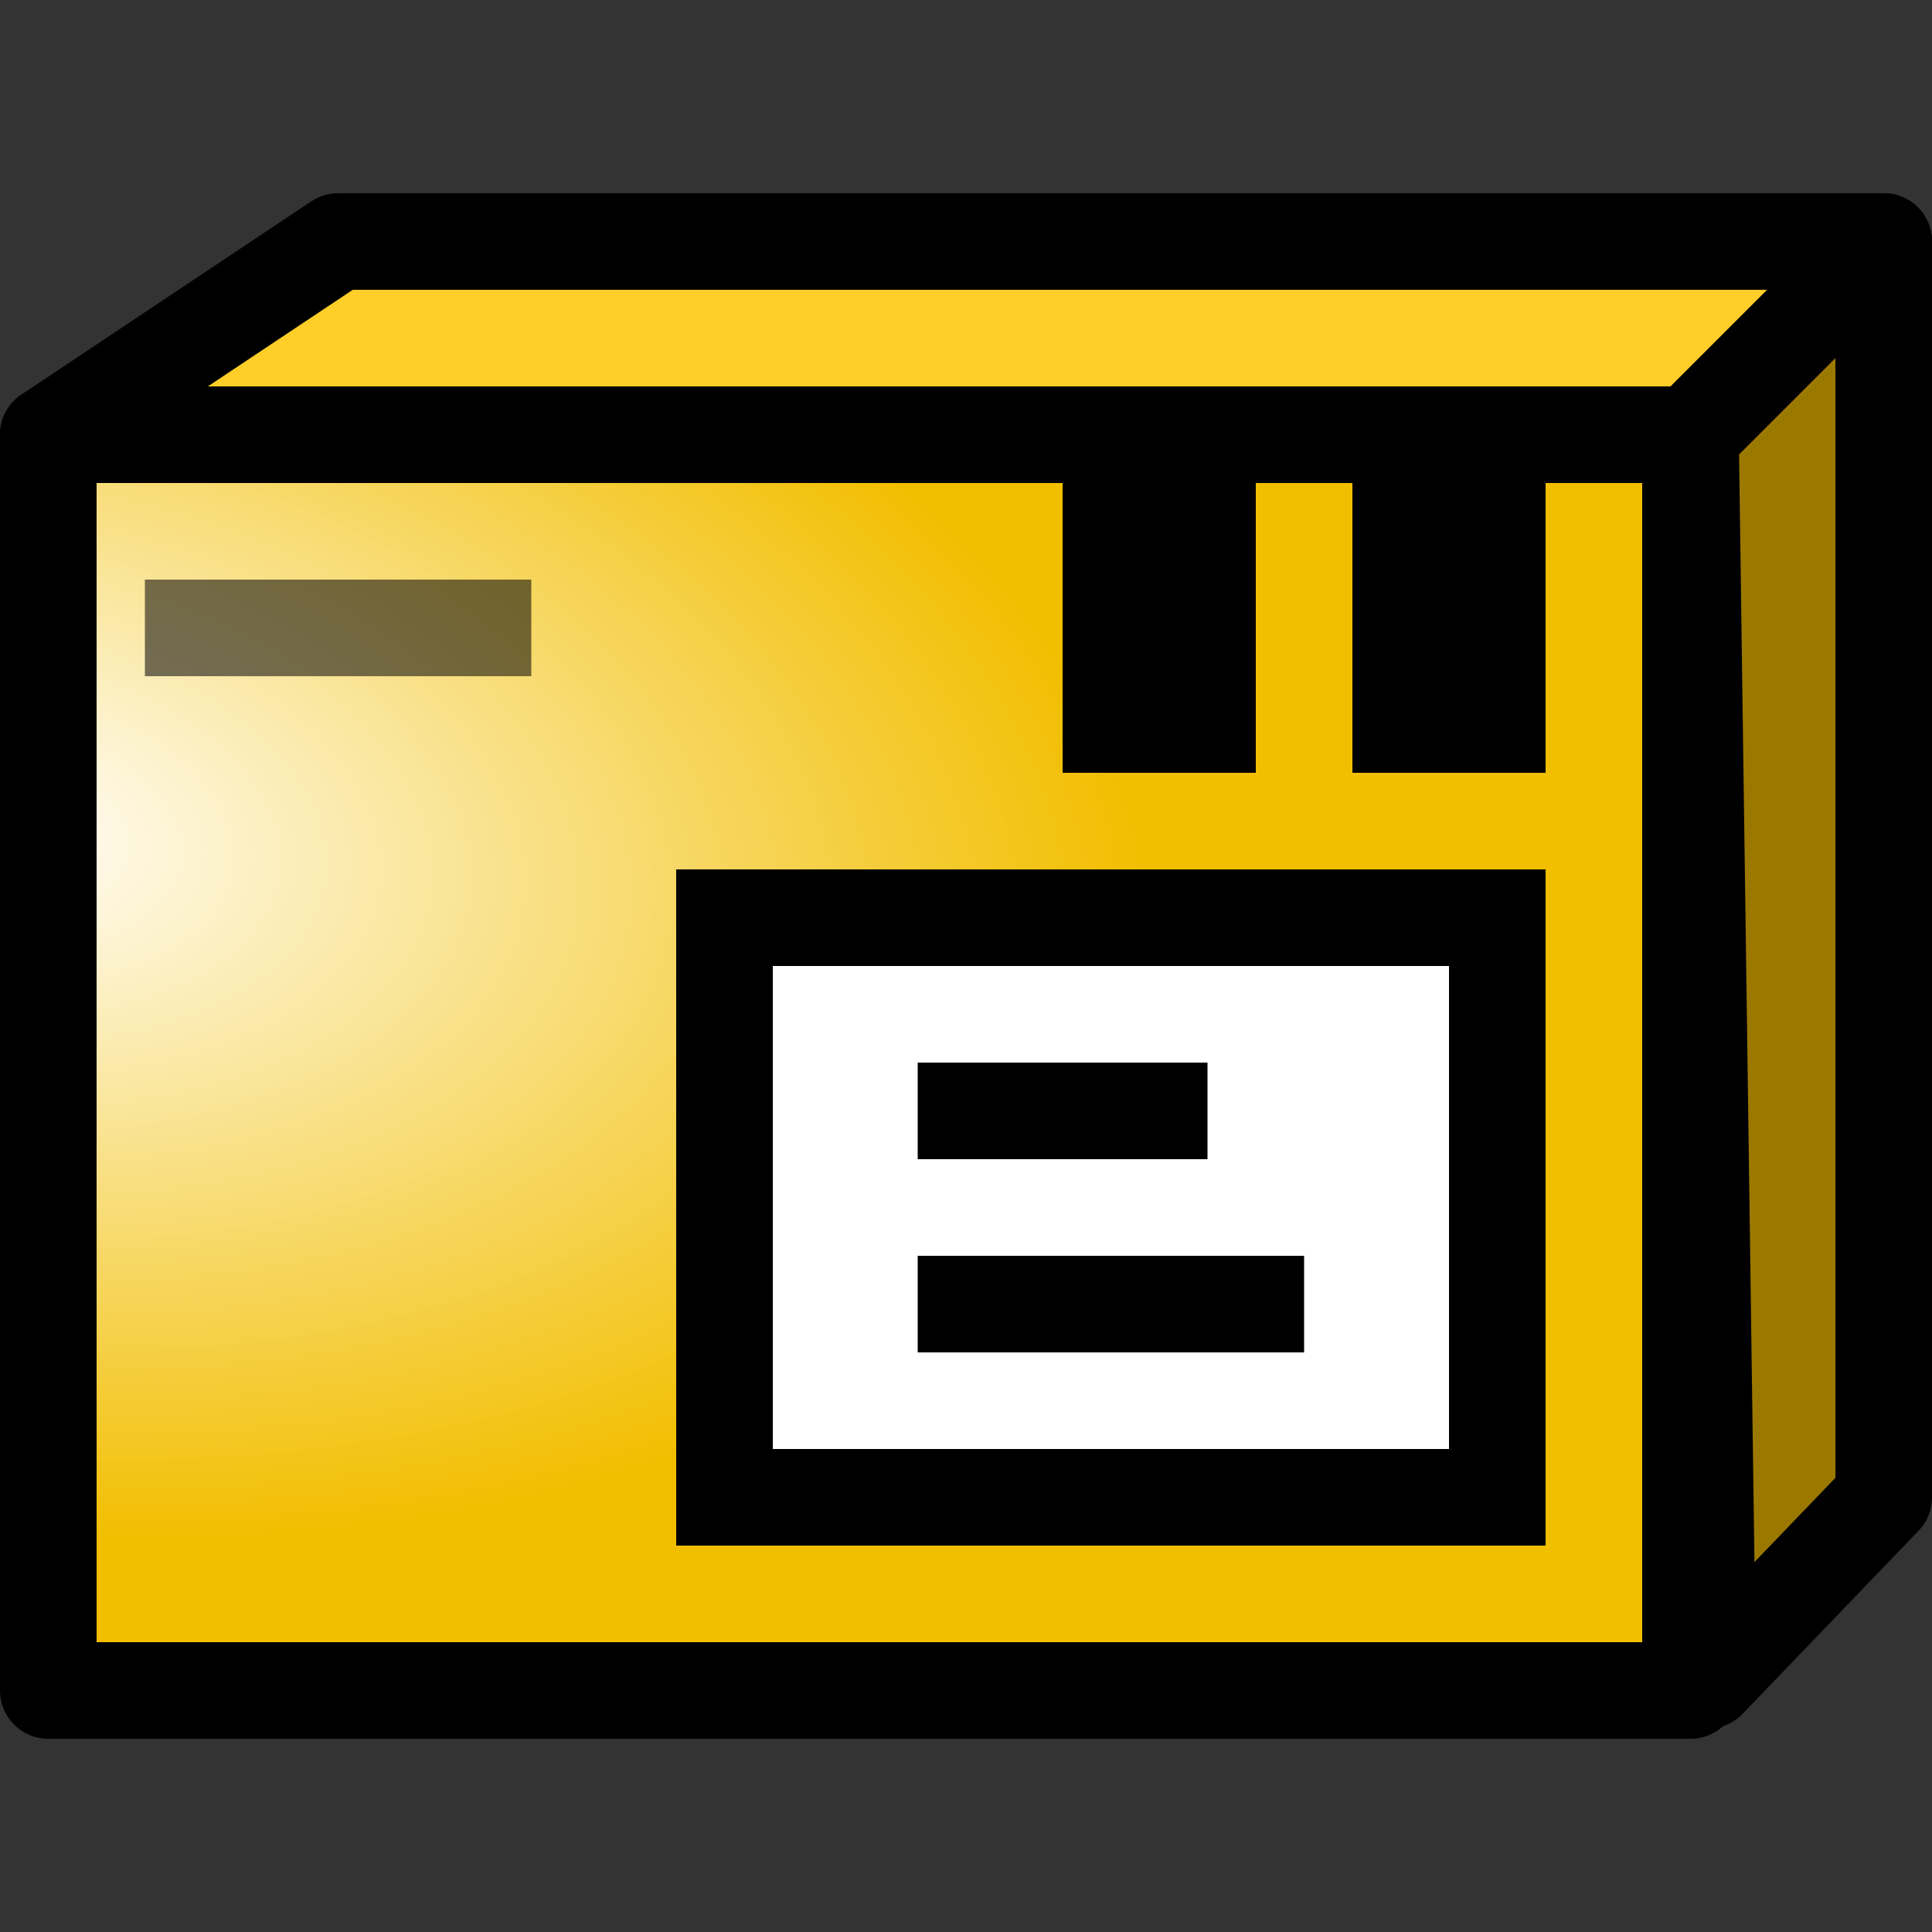 <?xml version="1.0" encoding="UTF-8" standalone="no"?>
<!-- Created with Inkscape (http://www.inkscape.org/) -->

<svg
   xmlns:dc="http://purl.org/dc/elements/1.1/"
   xmlns:cc="http://creativecommons.org/ns#"
   xmlns:rdf="http://www.w3.org/1999/02/22-rdf-syntax-ns#"
   xmlns:svg="http://www.w3.org/2000/svg"
   xmlns="http://www.w3.org/2000/svg"
   xmlns:xlink="http://www.w3.org/1999/xlink"
   xmlns:sodipodi="http://sodipodi.sourceforge.net/DTD/sodipodi-0.dtd"
   xmlns:inkscape="http://www.inkscape.org/namespaces/inkscape"
   width="20"
   height="20"
   id="svg2862"
   version="1.1"
   inkscape:version="0.48.2 r9819"
   sodipodi:docname="parcel_service_32.svg"
   inkscape:export-filename="/home/gerd/Dokumente/Fakturama/com.sebulli.fakturama/icons/20/browser_parcel_20.png"
   inkscape:export-xdpi="90"
   inkscape:export-ydpi="90">
  <rect width="100%" height="100%" fill="#333333" stroke="none"/>
  <defs
     id="defs2864">
    <linearGradient
       id="linearGradient7392">
      <stop
         style="stop-color:#7394c3;stop-opacity:1;"
         offset="0"
         id="stop7394" />
      <stop
         style="stop-color:#314c72;stop-opacity:1;"
         offset="1"
         id="stop7396" />
    </linearGradient>
    <linearGradient
       id="linearGradient3736">
      <stop
         style="stop-color:#f3f3f3;stop-opacity:1;"
         offset="0"
         id="stop3738" />
      <stop
         id="stop3744"
         offset="0.5"
         style="stop-color:#b7b7b7;stop-opacity:1;" />
      <stop
         style="stop-color:#f3f3f3;stop-opacity:1;"
         offset="1"
         id="stop3740" />
    </linearGradient>
    <linearGradient
       id="linearGradient3722">
      <stop
         style="stop-color:#ffffff;stop-opacity:1;"
         offset="0"
         id="stop3724" />
      <stop
         style="stop-color:#c9c9c9;stop-opacity:1;"
         offset="1"
         id="stop3726" />
    </linearGradient>
    <linearGradient
       id="linearGradient3712">
      <stop
         style="stop-color:#9b9b9b;stop-opacity:1;"
         offset="0"
         id="stop3714" />
      <stop
         style="stop-color:#535353;stop-opacity:1;"
         offset="1"
         id="stop3716" />
    </linearGradient>
    <inkscape:perspective
       sodipodi:type="inkscape:persp3d"
       inkscape:vp_x="0 : 526.18109 : 1"
       inkscape:vp_y="0 : 1000 : 0"
       inkscape:vp_z="744.09448 : 526.18109 : 1"
       inkscape:persp3d-origin="372.04724 : 350.78739 : 1"
       id="perspective2870" />
    <inkscape:perspective
       id="perspective3675"
       inkscape:persp3d-origin="0.5 : 0.33333333 : 1"
       inkscape:vp_z="1 : 0.5 : 1"
       inkscape:vp_y="0 : 1000 : 0"
       inkscape:vp_x="0 : 0.5 : 1"
       sodipodi:type="inkscape:persp3d" />
    <inkscape:perspective
       id="perspective3675-9"
       inkscape:persp3d-origin="0.5 : 0.33333333 : 1"
       inkscape:vp_z="1 : 0.5 : 1"
       inkscape:vp_y="0 : 1000 : 0"
       inkscape:vp_x="0 : 0.5 : 1"
       sodipodi:type="inkscape:persp3d" />
    <inkscape:perspective
       id="perspective3675-8"
       inkscape:persp3d-origin="0.5 : 0.33333333 : 1"
       inkscape:vp_z="1 : 0.5 : 1"
       inkscape:vp_y="0 : 1000 : 0"
       inkscape:vp_x="0 : 0.5 : 1"
       sodipodi:type="inkscape:persp3d" />
    <radialGradient
       inkscape:collect="always"
       xlink:href="#linearGradient3722"
       id="radialGradient3728"
       cx="10.313"
       cy="16.147"
       fx="10.313"
       fy="16.147"
       r="10"
       gradientTransform="matrix(1.261,0.315,-0.1,0.4,-0.892,8.789)"
       gradientUnits="userSpaceOnUse" />
    <inkscape:perspective
       id="perspective3760"
       inkscape:persp3d-origin="0.5 : 0.33333333 : 1"
       inkscape:vp_z="1 : 0.5 : 1"
       inkscape:vp_y="0 : 1000 : 0"
       inkscape:vp_x="0 : 0.5 : 1"
       sodipodi:type="inkscape:persp3d" />
    <radialGradient
       inkscape:collect="always"
       xlink:href="#linearGradient3712-0"
       id="radialGradient3720-5"
       cx="4.376"
       cy="9.75"
       fx="4.376"
       fy="9.75"
       r="14"
       gradientUnits="userSpaceOnUse"
       gradientTransform="matrix(1.735,0.964,-0.357,0.643,-0.609,-1.985)" />
    <linearGradient
       id="linearGradient3712-0">
      <stop
         style="stop-color:#9b9b9b;stop-opacity:1;"
         offset="0"
         id="stop3714-6" />
      <stop
         style="stop-color:#535353;stop-opacity:1;"
         offset="1"
         id="stop3716-9" />
    </linearGradient>
    <inkscape:perspective
       id="perspective3836"
       inkscape:persp3d-origin="0.5 : 0.33333333 : 1"
       inkscape:vp_z="1 : 0.5 : 1"
       inkscape:vp_y="0 : 1000 : 0"
       inkscape:vp_x="0 : 0.5 : 1"
       sodipodi:type="inkscape:persp3d" />
    <radialGradient
       inkscape:collect="always"
       xlink:href="#linearGradient3712-8"
       id="radialGradient3720-8"
       cx="4.376"
       cy="9.75"
       fx="4.376"
       fy="9.75"
       r="14"
       gradientUnits="userSpaceOnUse"
       gradientTransform="matrix(1.735,0.964,-0.357,0.643,-0.609,-1.985)" />
    <linearGradient
       id="linearGradient3712-8">
      <stop
         style="stop-color:#9b9b9b;stop-opacity:1;"
         offset="0"
         id="stop3714-2" />
      <stop
         style="stop-color:#535353;stop-opacity:1;"
         offset="1"
         id="stop3716-8" />
    </linearGradient>
    <inkscape:perspective
       id="perspective3876"
       inkscape:persp3d-origin="0.5 : 0.33333333 : 1"
       inkscape:vp_z="1 : 0.5 : 1"
       inkscape:vp_y="0 : 1000 : 0"
       inkscape:vp_x="0 : 0.5 : 1"
       sodipodi:type="inkscape:persp3d" />
    <inkscape:perspective
       id="perspective3898"
       inkscape:persp3d-origin="0.5 : 0.33333333 : 1"
       inkscape:vp_z="1 : 0.5 : 1"
       inkscape:vp_y="0 : 1000 : 0"
       inkscape:vp_x="0 : 0.5 : 1"
       sodipodi:type="inkscape:persp3d" />
    <inkscape:perspective
       id="perspective2894"
       inkscape:persp3d-origin="0.5 : 0.33333333 : 1"
       inkscape:vp_z="1 : 0.5 : 1"
       inkscape:vp_y="0 : 1000 : 0"
       inkscape:vp_x="0 : 0.5 : 1"
       sodipodi:type="inkscape:persp3d" />
    <linearGradient
       id="linearGradient3722-9">
      <stop
         style="stop-color:#ffffff;stop-opacity:1;"
         offset="0"
         id="stop3724-3" />
      <stop
         style="stop-color:#c9c9c9;stop-opacity:1;"
         offset="1"
         id="stop3726-8" />
    </linearGradient>
    <linearGradient
       id="linearGradient3736-2">
      <stop
         style="stop-color:#f3f3f3;stop-opacity:1;"
         offset="0"
         id="stop3738-4" />
      <stop
         id="stop3744-8"
         offset="0.5"
         style="stop-color:#b7b7b7;stop-opacity:1;" />
      <stop
         style="stop-color:#f3f3f3;stop-opacity:1;"
         offset="1"
         id="stop3740-3" />
    </linearGradient>
    <linearGradient
       id="linearGradient3712-05">
      <stop
         style="stop-color:#9b9b9b;stop-opacity:1;"
         offset="0"
         id="stop3714-22" />
      <stop
         style="stop-color:#535353;stop-opacity:1;"
         offset="1"
         id="stop3716-7" />
    </linearGradient>
    <inkscape:perspective
       id="perspective3762"
       inkscape:persp3d-origin="0.5 : 0.33333333 : 1"
       inkscape:vp_z="1 : 0.5 : 1"
       inkscape:vp_y="0 : 1000 : 0"
       inkscape:vp_x="0 : 0.5 : 1"
       sodipodi:type="inkscape:persp3d" />
    <linearGradient
       id="linearGradient3722-7">
      <stop
         style="stop-color:#ffffff;stop-opacity:1;"
         offset="0"
         id="stop3724-6" />
      <stop
         style="stop-color:#c9c9c9;stop-opacity:1;"
         offset="1"
         id="stop3726-2" />
    </linearGradient>
    <radialGradient
       r="10"
       fy="16.147"
       fx="10.313"
       cy="16.147"
       cx="10.313"
       gradientTransform="matrix(1.261,0.315,-0.1,0.4,-5.892,-6.211)"
       gradientUnits="userSpaceOnUse"
       id="radialGradient3771"
       xlink:href="#linearGradient3722-7"
       inkscape:collect="always" />
    <inkscape:perspective
       id="perspective3799"
       inkscape:persp3d-origin="0.5 : 0.33333333 : 1"
       inkscape:vp_z="1 : 0.5 : 1"
       inkscape:vp_y="0 : 1000 : 0"
       inkscape:vp_x="0 : 0.5 : 1"
       sodipodi:type="inkscape:persp3d" />
    <inkscape:perspective
       id="perspective3799-3"
       inkscape:persp3d-origin="0.5 : 0.33333333 : 1"
       inkscape:vp_z="1 : 0.5 : 1"
       inkscape:vp_y="0 : 1000 : 0"
       inkscape:vp_x="0 : 0.5 : 1"
       sodipodi:type="inkscape:persp3d" />
    <inkscape:perspective
       id="perspective3799-9"
       inkscape:persp3d-origin="0.5 : 0.33333333 : 1"
       inkscape:vp_z="1 : 0.5 : 1"
       inkscape:vp_y="0 : 1000 : 0"
       inkscape:vp_x="0 : 0.5 : 1"
       sodipodi:type="inkscape:persp3d" />
    <inkscape:perspective
       id="perspective3799-7"
       inkscape:persp3d-origin="0.5 : 0.33333333 : 1"
       inkscape:vp_z="1 : 0.5 : 1"
       inkscape:vp_y="0 : 1000 : 0"
       inkscape:vp_x="0 : 0.5 : 1"
       sodipodi:type="inkscape:persp3d" />
    <inkscape:perspective
       id="perspective3799-36"
       inkscape:persp3d-origin="0.5 : 0.33333333 : 1"
       inkscape:vp_z="1 : 0.5 : 1"
       inkscape:vp_y="0 : 1000 : 0"
       inkscape:vp_x="0 : 0.5 : 1"
       sodipodi:type="inkscape:persp3d" />
    <inkscape:perspective
       id="perspective3799-5"
       inkscape:persp3d-origin="0.5 : 0.33333333 : 1"
       inkscape:vp_z="1 : 0.5 : 1"
       inkscape:vp_y="0 : 1000 : 0"
       inkscape:vp_x="0 : 0.5 : 1"
       sodipodi:type="inkscape:persp3d" />
    <inkscape:perspective
       id="perspective3866"
       inkscape:persp3d-origin="0.5 : 0.33333333 : 1"
       inkscape:vp_z="1 : 0.5 : 1"
       inkscape:vp_y="0 : 1000 : 0"
       inkscape:vp_x="0 : 0.5 : 1"
       sodipodi:type="inkscape:persp3d" />
    <inkscape:perspective
       id="perspective3888"
       inkscape:persp3d-origin="0.5 : 0.33333333 : 1"
       inkscape:vp_z="1 : 0.5 : 1"
       inkscape:vp_y="0 : 1000 : 0"
       inkscape:vp_x="0 : 0.5 : 1"
       sodipodi:type="inkscape:persp3d" />
    <inkscape:perspective
       id="perspective3910"
       inkscape:persp3d-origin="0.5 : 0.33333333 : 1"
       inkscape:vp_z="1 : 0.5 : 1"
       inkscape:vp_y="0 : 1000 : 0"
       inkscape:vp_x="0 : 0.5 : 1"
       sodipodi:type="inkscape:persp3d" />
    <radialGradient
       inkscape:collect="always"
       xlink:href="#linearGradient3722-7-1"
       id="radialGradient3937-5-7"
       gradientUnits="userSpaceOnUse"
       gradientTransform="matrix(1.689,1.351,-0.4,0.5,-1.886,1032.995)"
       cx="1.545"
       cy="-14.441"
       fx="1.545"
       fy="-14.441"
       r="10" />
    <linearGradient
       id="linearGradient3722-7-1">
      <stop
         style="stop-color:#ffffff;stop-opacity:1;"
         offset="0"
         id="stop3724-6-3" />
      <stop
         style="stop-color:#c9c9c9;stop-opacity:1;"
         offset="1"
         id="stop3726-2-8" />
    </linearGradient>
    <inkscape:perspective
       id="perspective3948"
       inkscape:persp3d-origin="0.5 : 0.33333333 : 1"
       inkscape:vp_z="1 : 0.5 : 1"
       inkscape:vp_y="0 : 1000 : 0"
       inkscape:vp_x="0 : 0.5 : 1"
       sodipodi:type="inkscape:persp3d" />
    <inkscape:perspective
       id="perspective7242"
       inkscape:persp3d-origin="0.5 : 0.33333333 : 1"
       inkscape:vp_z="1 : 0.5 : 1"
       inkscape:vp_y="0 : 1000 : 0"
       inkscape:vp_x="0 : 0.5 : 1"
       sodipodi:type="inkscape:persp3d" />
    <inkscape:perspective
       id="perspective7292"
       inkscape:persp3d-origin="0.5 : 0.33333333 : 1"
       inkscape:vp_z="1 : 0.5 : 1"
       inkscape:vp_y="0 : 1000 : 0"
       inkscape:vp_x="0 : 0.5 : 1"
       sodipodi:type="inkscape:persp3d" />
    <inkscape:perspective
       id="perspective7327"
       inkscape:persp3d-origin="0.5 : 0.33333333 : 1"
       inkscape:vp_z="1 : 0.5 : 1"
       inkscape:vp_y="0 : 1000 : 0"
       inkscape:vp_x="0 : 0.5 : 1"
       sodipodi:type="inkscape:persp3d" />
    <inkscape:perspective
       id="perspective7327-4"
       inkscape:persp3d-origin="0.5 : 0.33333333 : 1"
       inkscape:vp_z="1 : 0.5 : 1"
       inkscape:vp_y="0 : 1000 : 0"
       inkscape:vp_x="0 : 0.5 : 1"
       sodipodi:type="inkscape:persp3d" />
    <inkscape:perspective
       id="perspective7361"
       inkscape:persp3d-origin="0.5 : 0.33333333 : 1"
       inkscape:vp_z="1 : 0.5 : 1"
       inkscape:vp_y="0 : 1000 : 0"
       inkscape:vp_x="0 : 0.5 : 1"
       sodipodi:type="inkscape:persp3d" />
    <radialGradient
       inkscape:collect="always"
       xlink:href="#linearGradient7392"
       id="radialGradient7398"
       cx="52.342"
       cy="1075.084"
       fx="52.342"
       fy="1075.084"
       r="16.42"
       gradientTransform="matrix(1.319,0.674,-0.306,0.708,312.351,277.867)"
       gradientUnits="userSpaceOnUse" />
    <inkscape:perspective
       id="perspective7410"
       inkscape:persp3d-origin="0.5 : 0.33333333 : 1"
       inkscape:vp_z="1 : 0.5 : 1"
       inkscape:vp_y="0 : 1000 : 0"
       inkscape:vp_x="0 : 0.5 : 1"
       sodipodi:type="inkscape:persp3d" />
    <inkscape:perspective
       id="perspective7435"
       inkscape:persp3d-origin="0.5 : 0.33333333 : 1"
       inkscape:vp_z="1 : 0.5 : 1"
       inkscape:vp_y="0 : 1000 : 0"
       inkscape:vp_x="0 : 0.5 : 1"
       sodipodi:type="inkscape:persp3d" />
    <radialGradient
       inkscape:collect="always"
       xlink:href="#linearGradient7392-5"
       id="radialGradient7398-3"
       cx="52.342"
       cy="1075.084"
       fx="52.342"
       fy="1075.084"
       r="16.42"
       gradientTransform="matrix(1.319,0.674,-0.306,0.708,312.351,277.867)"
       gradientUnits="userSpaceOnUse" />
    <linearGradient
       id="linearGradient7392-5">
      <stop
         style="stop-color:#7394c3;stop-opacity:1;"
         offset="0"
         id="stop7394-4" />
      <stop
         style="stop-color:#314c72;stop-opacity:1;"
         offset="1"
         id="stop7396-3" />
    </linearGradient>
    <radialGradient
       inkscape:collect="always"
       xlink:href="#linearGradient7392-5"
       id="radialGradient7400-6"
       gradientUnits="userSpaceOnUse"
       gradientTransform="matrix(0.164,0.148,-0.257,0.273,278.167,767.362)"
       cx="38.889"
       cy="1044.372"
       fx="38.889"
       fy="1044.372"
       r="16.42" />
    <linearGradient
       id="linearGradient7444">
      <stop
         style="stop-color:#7394c3;stop-opacity:1;"
         offset="0"
         id="stop7446" />
      <stop
         style="stop-color:#314c72;stop-opacity:1;"
         offset="1"
         id="stop7448" />
    </linearGradient>
    <radialGradient
       r="16.42"
       fy="1075.084"
       fx="52.342"
       cy="1075.084"
       cx="52.342"
       gradientTransform="matrix(1.319,0.674,-0.306,0.708,312.351,277.867)"
       gradientUnits="userSpaceOnUse"
       id="radialGradient7452"
       xlink:href="#linearGradient7392-5"
       inkscape:collect="always" />
    <inkscape:perspective
       id="perspective8948"
       inkscape:persp3d-origin="0.5 : 0.33333333 : 1"
       inkscape:vp_z="1 : 0.5 : 1"
       inkscape:vp_y="0 : 1000 : 0"
       inkscape:vp_x="0 : 0.5 : 1"
       sodipodi:type="inkscape:persp3d" />
    <radialGradient
       inkscape:collect="always"
       xlink:href="#linearGradient3935"
       id="radialGradient6336"
       gradientUnits="userSpaceOnUse"
       gradientTransform="translate(64.483,-14.074)"
       cx="14.641"
       cy="1016.313"
       fx="14.641"
       fy="1016.313"
       r="10" />
    <linearGradient
       id="linearGradient3935">
      <stop
         style="stop-color:#43a041;stop-opacity:1;"
         offset="0"
         id="stop3937" />
      <stop
         style="stop-color:#1e491d;stop-opacity:1;"
         offset="1"
         id="stop3939" />
    </linearGradient>
    <inkscape:perspective
       id="perspective8998"
       inkscape:persp3d-origin="0.5 : 0.33333333 : 1"
       inkscape:vp_z="1 : 0.5 : 1"
       inkscape:vp_y="0 : 1000 : 0"
       inkscape:vp_x="0 : 0.5 : 1"
       sodipodi:type="inkscape:persp3d" />
    <radialGradient
       inkscape:collect="always"
       xlink:href="#linearGradient7392-5-8"
       id="radialGradient7400-6-8"
       gradientUnits="userSpaceOnUse"
       gradientTransform="matrix(0.164,0.148,-0.257,0.273,278.167,767.362)"
       cx="38.889"
       cy="1044.372"
       fx="38.889"
       fy="1044.372"
       r="16.42" />
    <linearGradient
       id="linearGradient7392-5-8">
      <stop
         style="stop-color:#7394c3;stop-opacity:1;"
         offset="0"
         id="stop7394-4-3" />
      <stop
         style="stop-color:#314c72;stop-opacity:1;"
         offset="1"
         id="stop7396-3-5" />
    </linearGradient>
    <radialGradient
       inkscape:collect="always"
       xlink:href="#linearGradient7392-5-8"
       id="radialGradient9006"
       gradientUnits="userSpaceOnUse"
       gradientTransform="matrix(0.164,0.148,-0.257,0.273,278.167,767.362)"
       cx="38.889"
       cy="1044.372"
       fx="38.889"
       fy="1044.372"
       r="16.42" />
    <linearGradient
       id="linearGradient9008">
      <stop
         style="stop-color:#7394c3;stop-opacity:1;"
         offset="0"
         id="stop9010" />
      <stop
         style="stop-color:#314c72;stop-opacity:1;"
         offset="1"
         id="stop9012" />
    </linearGradient>
    <radialGradient
       r="16.42"
       fy="1044.372"
       fx="38.889"
       cy="1044.372"
       cx="38.889"
       gradientTransform="matrix(0.164,0.148,-0.257,0.273,263.485,-288.176)"
       gradientUnits="userSpaceOnUse"
       id="radialGradient9016"
       xlink:href="#linearGradient7392-5-8"
       inkscape:collect="always" />
    <inkscape:perspective
       id="perspective9053"
       inkscape:persp3d-origin="0.5 : 0.33333333 : 1"
       inkscape:vp_z="1 : 0.5 : 1"
       inkscape:vp_y="0 : 1000 : 0"
       inkscape:vp_x="0 : 0.5 : 1"
       sodipodi:type="inkscape:persp3d" />
    <linearGradient
       id="linearGradient7392-5-6">
      <stop
         style="stop-color:#7394c3;stop-opacity:1;"
         offset="0"
         id="stop7394-4-7" />
      <stop
         style="stop-color:#314c72;stop-opacity:1;"
         offset="1"
         id="stop7396-3-8" />
    </linearGradient>
    <radialGradient
       inkscape:collect="always"
       xlink:href="#linearGradient7392-5-6"
       id="radialGradient9061"
       gradientUnits="userSpaceOnUse"
       gradientTransform="matrix(0.164,0.148,-0.257,0.273,278.167,767.362)"
       cx="38.889"
       cy="1044.372"
       fx="38.889"
       fy="1044.372"
       r="16.42" />
    <linearGradient
       id="linearGradient9063">
      <stop
         style="stop-color:#7394c3;stop-opacity:1;"
         offset="0"
         id="stop9065" />
      <stop
         style="stop-color:#314c72;stop-opacity:1;"
         offset="1"
         id="stop9067" />
    </linearGradient>
    <radialGradient
       r="16.42"
       fy="1044.372"
       fx="38.889"
       cy="1044.372"
       cx="38.889"
       gradientTransform="matrix(0.164,0.148,-0.257,0.273,263.485,-288.176)"
       gradientUnits="userSpaceOnUse"
       id="radialGradient9071"
       xlink:href="#linearGradient7392-5-6"
       inkscape:collect="always" />
    <inkscape:perspective
       id="perspective9116"
       inkscape:persp3d-origin="0.5 : 0.33333333 : 1"
       inkscape:vp_z="1 : 0.5 : 1"
       inkscape:vp_y="0 : 1000 : 0"
       inkscape:vp_x="0 : 0.5 : 1"
       sodipodi:type="inkscape:persp3d" />
    <linearGradient
       id="linearGradient7392-5-1">
      <stop
         style="stop-color:#7394c3;stop-opacity:1;"
         offset="0"
         id="stop7394-4-8" />
      <stop
         style="stop-color:#314c72;stop-opacity:1;"
         offset="1"
         id="stop7396-3-7" />
    </linearGradient>
    <radialGradient
       inkscape:collect="always"
       xlink:href="#linearGradient7392-5-1"
       id="radialGradient9124"
       gradientUnits="userSpaceOnUse"
       gradientTransform="matrix(0.164,0.148,-0.257,0.273,278.167,767.362)"
       cx="38.889"
       cy="1044.372"
       fx="38.889"
       fy="1044.372"
       r="16.42" />
    <linearGradient
       id="linearGradient9126">
      <stop
         style="stop-color:#7394c3;stop-opacity:1;"
         offset="0"
         id="stop9128" />
      <stop
         style="stop-color:#314c72;stop-opacity:1;"
         offset="1"
         id="stop9130" />
    </linearGradient>
    <radialGradient
       r="16.42"
       fy="1044.372"
       fx="38.889"
       cy="1044.372"
       cx="38.889"
       gradientTransform="matrix(0.164,0.148,-0.257,0.273,263.485,-288.176)"
       gradientUnits="userSpaceOnUse"
       id="radialGradient9134"
       xlink:href="#linearGradient7392-5-1"
       inkscape:collect="always" />
    <inkscape:perspective
       id="perspective9230"
       inkscape:persp3d-origin="0.5 : 0.33333333 : 1"
       inkscape:vp_z="1 : 0.5 : 1"
       inkscape:vp_y="0 : 1000 : 0"
       inkscape:vp_x="0 : 0.5 : 1"
       sodipodi:type="inkscape:persp3d" />
    <linearGradient
       id="linearGradient3736-7">
      <stop
         style="stop-color:#f9c400;stop-opacity:1;"
         offset="0"
         id="stop3738-44" />
      <stop
         style="stop-color:#c69c00;stop-opacity:1;"
         offset="1"
         id="stop3740-9" />
    </linearGradient>
    <linearGradient
       id="linearGradient3728">
      <stop
         style="stop-color:#ffffff;stop-opacity:1;"
         offset="0"
         id="stop3730" />
      <stop
         style="stop-color:#f2be00;stop-opacity:1;"
         offset="1"
         id="stop3732" />
    </linearGradient>
    <linearGradient
       id="linearGradient3746">
      <stop
         style="stop-color:#a88400;stop-opacity:1;"
         offset="0"
         id="stop3748" />
      <stop
         style="stop-color:#8c6e00;stop-opacity:1;"
         offset="1"
         id="stop3750" />
    </linearGradient>
    <inkscape:perspective
       id="perspective9346"
       inkscape:persp3d-origin="0.5 : 0.33333333 : 1"
       inkscape:vp_z="1 : 0.5 : 1"
       inkscape:vp_y="0 : 1000 : 0"
       inkscape:vp_x="0 : 0.5 : 1"
       sodipodi:type="inkscape:persp3d" />
    <radialGradient
       inkscape:collect="always"
       xlink:href="#linearGradient7392-5-1-5"
       id="radialGradient9336-1"
       gradientUnits="userSpaceOnUse"
       gradientTransform="matrix(0.179,0.155,-0.603,0.637,529.797,506.011)"
       cx="-229.788"
       cy="876.664"
       fx="-229.788"
       fy="876.664"
       r="16.42" />
    <linearGradient
       id="linearGradient7392-5-1-5">
      <stop
         style="stop-color:#7394c3;stop-opacity:1;"
         offset="0"
         id="stop7394-4-8-5" />
      <stop
         style="stop-color:#314c72;stop-opacity:1;"
         offset="1"
         id="stop7396-3-7-5" />
    </linearGradient>
    <radialGradient
       r="16.42"
       fy="909.06"
       fx="102.69"
       cy="909.06"
       cx="102.69"
       gradientTransform="matrix(0.179,0.155,-0.603,0.637,537.148,-581.324)"
       gradientUnits="userSpaceOnUse"
       id="radialGradient9355"
       xlink:href="#linearGradient7392-5-1-5"
       inkscape:collect="always" />
    <radialGradient
       inkscape:collect="always"
       xlink:href="#linearGradient7392-5-1-5"
       id="radialGradient9389"
       gradientUnits="userSpaceOnUse"
       gradientTransform="matrix(0.179,0.155,-0.603,0.637,529.797,506.011)"
       cx="-229.788"
       cy="876.664"
       fx="-229.788"
       fy="876.664"
       r="16.42" />
    <radialGradient
       inkscape:collect="always"
       xlink:href="#linearGradient7392-5-1-5"
       id="radialGradient9391"
       gradientUnits="userSpaceOnUse"
       gradientTransform="matrix(0.179,0.155,-0.603,0.637,529.797,506.011)"
       cx="-229.788"
       cy="876.664"
       fx="-229.788"
       fy="876.664"
       r="16.42" />
    <radialGradient
       inkscape:collect="always"
       xlink:href="#linearGradient7392-5-1-5"
       id="radialGradient9416"
       gradientUnits="userSpaceOnUse"
       gradientTransform="matrix(0.179,0.155,-0.603,0.637,529.797,506.011)"
       cx="-229.788"
       cy="876.664"
       fx="-229.788"
       fy="876.664"
       r="16.42" />
    <radialGradient
       inkscape:collect="always"
       xlink:href="#linearGradient7392-5-1-5"
       id="radialGradient9418"
       gradientUnits="userSpaceOnUse"
       gradientTransform="matrix(0.179,0.155,-0.603,0.637,529.797,506.011)"
       cx="-229.788"
       cy="876.664"
       fx="-229.788"
       fy="876.664"
       r="16.42" />
    <radialGradient
       inkscape:collect="always"
       xlink:href="#linearGradient7392-5-1-5"
       id="radialGradient9442"
       gradientUnits="userSpaceOnUse"
       gradientTransform="matrix(0.179,0.155,-0.603,0.637,529.797,506.011)"
       cx="-229.788"
       cy="876.664"
       fx="-229.788"
       fy="876.664"
       r="16.42" />
    <inkscape:perspective
       id="perspective9464"
       inkscape:persp3d-origin="0.5 : 0.33333333 : 1"
       inkscape:vp_z="1 : 0.5 : 1"
       inkscape:vp_y="0 : 1000 : 0"
       inkscape:vp_x="0 : 0.5 : 1"
       sodipodi:type="inkscape:persp3d" />
    <linearGradient
       id="linearGradient7392-5-1-9">
      <stop
         style="stop-color:#d8d8d8;stop-opacity:1;"
         offset="0"
         id="stop7394-4-8-8" />
      <stop
         style="stop-color:#808080;stop-opacity:1;"
         offset="1"
         id="stop7396-3-7-2" />
    </linearGradient>
    <radialGradient
       r="16.42"
       fy="909.06"
       fx="102.69"
       cy="909.06"
       cx="102.69"
       gradientTransform="matrix(0.179,0.155,-0.603,0.637,537.148,-581.324)"
       gradientUnits="userSpaceOnUse"
       id="radialGradient9473"
       xlink:href="#linearGradient7392-5-1-9"
       inkscape:collect="always" />
    <radialGradient
       inkscape:collect="always"
       xlink:href="#linearGradient7392-5-1-9"
       id="radialGradient9502"
       gradientUnits="userSpaceOnUse"
       gradientTransform="matrix(3.518,1.217,-1.066,0.673,470.776,333.954)"
       cx="133.378"
       cy="833.634"
       fx="133.378"
       fy="833.634"
       r="16.42" />
    <radialGradient
       inkscape:collect="always"
       xlink:href="#linearGradient7392-5-1-5"
       id="radialGradient9504"
       gradientUnits="userSpaceOnUse"
       gradientTransform="matrix(0.228,0.197,-0.765,0.807,1018.741,332.018)"
       cx="-229.788"
       cy="876.664"
       fx="-229.788"
       fy="876.664"
       r="16.42" />
    <radialGradient
       inkscape:collect="always"
       xlink:href="#linearGradient7392-5-1-5"
       id="radialGradient9506"
       gradientUnits="userSpaceOnUse"
       gradientTransform="matrix(0.228,0.197,-0.765,0.807,1018.741,332.018)"
       cx="-229.788"
       cy="876.664"
       fx="-229.788"
       fy="876.664"
       r="16.42" />
    <radialGradient
       inkscape:collect="always"
       xlink:href="#linearGradient7392-5-1-5"
       id="radialGradient9508"
       gradientUnits="userSpaceOnUse"
       gradientTransform="matrix(0.184,0.159,-0.619,0.654,802.05,1544.68)"
       cx="-229.788"
       cy="876.664"
       fx="-229.788"
       fy="876.664"
       r="16.42" />
    <radialGradient
       inkscape:collect="always"
       xlink:href="#linearGradient7392-5-1-5"
       id="radialGradient9510"
       gradientUnits="userSpaceOnUse"
       gradientTransform="matrix(0.184,0.159,-0.619,0.654,802.05,1544.68)"
       cx="-229.788"
       cy="876.664"
       fx="-229.788"
       fy="876.664"
       r="16.42" />
    <radialGradient
       inkscape:collect="always"
       xlink:href="#linearGradient7392-5-1-5"
       id="radialGradient9512"
       gradientUnits="userSpaceOnUse"
       gradientTransform="matrix(0.184,0.159,-0.619,0.654,802.05,513.512)"
       cx="-229.788"
       cy="876.664"
       fx="-229.788"
       fy="876.664"
       r="16.42" />
    <radialGradient
       inkscape:collect="always"
       xlink:href="#linearGradient7392-5-1-5"
       id="radialGradient9536"
       gradientUnits="userSpaceOnUse"
       gradientTransform="matrix(0.115,0.099,-0.386,0.408,446.476,695.614)"
       cx="-229.788"
       cy="876.664"
       fx="-229.788"
       fy="876.664"
       r="16.42" />
    <radialGradient
       inkscape:collect="always"
       xlink:href="#linearGradient7392-5-1-5"
       id="radialGradient9539"
       gradientUnits="userSpaceOnUse"
       gradientTransform="matrix(0.115,0.099,-0.386,0.408,446.476,1339.076)"
       cx="-229.788"
       cy="876.664"
       fx="-229.788"
       fy="876.664"
       r="16.42" />
    <radialGradient
       inkscape:collect="always"
       xlink:href="#linearGradient7392-5-1-5"
       id="radialGradient9542"
       gradientUnits="userSpaceOnUse"
       gradientTransform="matrix(0.115,0.099,-0.386,0.408,446.476,1339.076)"
       cx="-229.788"
       cy="876.664"
       fx="-229.788"
       fy="876.664"
       r="16.42" />
    <radialGradient
       inkscape:collect="always"
       xlink:href="#linearGradient3728"
       id="radialGradient9552"
       gradientUnits="userSpaceOnUse"
       gradientTransform="matrix(1.018,0.296,-0.387,0.527,164.725,555.884)"
       cx="133.378"
       cy="833.634"
       fx="133.378"
       fy="833.634"
       r="16.42" />
    <inkscape:perspective
       id="perspective9562"
       inkscape:persp3d-origin="0.5 : 0.33333333 : 1"
       inkscape:vp_z="1 : 0.5 : 1"
       inkscape:vp_y="0 : 1000 : 0"
       inkscape:vp_x="0 : 0.5 : 1"
       sodipodi:type="inkscape:persp3d" />
    <radialGradient
       inkscape:collect="always"
       xlink:href="#linearGradient3728"
       id="radialGradient7355"
       gradientUnits="userSpaceOnUse"
       gradientTransform="matrix(1.018,0.296,-0.387,0.527,164.725,555.884)"
       cx="133.378"
       cy="833.634"
       fx="133.378"
       fy="833.634"
       r="16.42" />
    <inkscape:perspective
       id="perspective8779"
       inkscape:persp3d-origin="0.5 : 0.33333333 : 1"
       inkscape:vp_z="1 : 0.5 : 1"
       inkscape:vp_y="0 : 1000 : 0"
       inkscape:vp_x="0 : 0.5 : 1"
       sodipodi:type="inkscape:persp3d" />
    <inkscape:perspective
       id="perspective3126"
       inkscape:persp3d-origin="0.5 : 0.33333333 : 1"
       inkscape:vp_z="1 : 0.5 : 1"
       inkscape:vp_y="0 : 1000 : 0"
       inkscape:vp_x="0 : 0.5 : 1"
       sodipodi:type="inkscape:persp3d" />
    <linearGradient
       id="linearGradient9562">
      <stop
         style="stop-color:#bad8bc;stop-opacity:1;"
         offset="0"
         id="stop9564" />
      <stop
         style="stop-color:#62a667;stop-opacity:1;"
         offset="1"
         id="stop9566" />
    </linearGradient>
    <radialGradient
       r="2.617"
       fy="87.434"
       fx="-93.746"
       cy="87.434"
       cx="-93.746"
       gradientTransform="matrix(2.749,2.074,-1.373,2.005,263.769,48.078)"
       gradientUnits="userSpaceOnUse"
       id="radialGradient3135"
       xlink:href="#linearGradient9562"
       inkscape:collect="always" />
    <radialGradient
       inkscape:collect="always"
       xlink:href="#linearGradient3728"
       id="radialGradient3025"
       gradientUnits="userSpaceOnUse"
       gradientTransform="matrix(0.691,0.218,-0.263,0.389,125.01,686.246)"
       cx="136.686"
       cy="835.31"
       fx="136.686"
       fy="835.31"
       r="16.42" />
    <radialGradient
       inkscape:collect="always"
       xlink:href="#linearGradient7392-5-1-5"
       id="radialGradient3113"
       gradientUnits="userSpaceOnUse"
       gradientTransform="matrix(0.078,0.073,-0.262,0.301,319.52,788.785)"
       cx="-229.788"
       cy="876.664"
       fx="-229.788"
       fy="876.664"
       r="16.42" />
    <radialGradient
       inkscape:collect="always"
       xlink:href="#linearGradient7392-5-1-5"
       id="radialGradient3116"
       gradientUnits="userSpaceOnUse"
       gradientTransform="matrix(0.078,0.073,-0.262,0.301,319.52,1262.915)"
       cx="-229.788"
       cy="876.664"
       fx="-229.788"
       fy="876.664"
       r="16.42" />
    <radialGradient
       inkscape:collect="always"
       xlink:href="#linearGradient7392-5-1-5"
       id="radialGradient3119"
       gradientUnits="userSpaceOnUse"
       gradientTransform="matrix(0.078,0.073,-0.262,0.301,319.52,1262.915)"
       cx="-229.788"
       cy="876.664"
       fx="-229.788"
       fy="876.664"
       r="16.42" />
    <inkscape:perspective
       id="perspective3130"
       inkscape:persp3d-origin="0.5 : 0.33333333 : 1"
       inkscape:vp_z="1 : 0.5 : 1"
       inkscape:vp_y="0 : 1000 : 0"
       inkscape:vp_x="0 : 0.5 : 1"
       sodipodi:type="inkscape:persp3d" />
    <radialGradient
       inkscape:collect="always"
       xlink:href="#linearGradient7392-5-1-5-4"
       id="radialGradient3116-2"
       gradientUnits="userSpaceOnUse"
       gradientTransform="matrix(0.115,0.099,-0.386,0.408,473.476,1339.076)"
       cx="-229.788"
       cy="876.664"
       fx="-229.788"
       fy="876.664"
       r="16.42" />
    <linearGradient
       id="linearGradient7392-5-1-5-4">
      <stop
         style="stop-color:#7394c3;stop-opacity:1;"
         offset="0"
         id="stop7394-4-8-5-3" />
      <stop
         style="stop-color:#314c72;stop-opacity:1;"
         offset="1"
         id="stop7396-3-7-5-7" />
    </linearGradient>
    <radialGradient
       r="16.42"
       fy="876.664"
       fx="-229.788"
       cy="876.664"
       cx="-229.788"
       gradientTransform="matrix(0.078,0.073,-0.262,0.301,311.377,1257.02)"
       gradientUnits="userSpaceOnUse"
       id="radialGradient3139"
       xlink:href="#linearGradient7392-5-1-5-4"
       inkscape:collect="always" />
    <inkscape:perspective
       id="perspective3942"
       inkscape:persp3d-origin="0.5 : 0.33333333 : 1"
       inkscape:vp_z="1 : 0.5 : 1"
       inkscape:vp_y="0 : 1000 : 0"
       inkscape:vp_x="0 : 0.5 : 1"
       sodipodi:type="inkscape:persp3d" />
    <filter
       inkscape:collect="always"
       id="filter4001"
       color-interpolation-filters="sRGB">
      <feGaussianBlur
         inkscape:collect="always"
         stdDeviation="0.588"
         id="feGaussianBlur4003" />
    </filter>
    <inkscape:perspective
       id="perspective4013"
       inkscape:persp3d-origin="0.5 : 0.33333333 : 1"
       inkscape:vp_z="1 : 0.5 : 1"
       inkscape:vp_y="0 : 1000 : 0"
       inkscape:vp_x="0 : 0.5 : 1"
       sodipodi:type="inkscape:persp3d" />
  </defs>
  <sodipodi:namedview
     id="base"
     pagecolor="#efefef"
     bordercolor="#666666"
     borderopacity="1.0"
     inkscape:pageopacity="0"
     inkscape:pageshadow="2"
     inkscape:zoom="1"
     inkscape:cx="15.427018"
     inkscape:cy="10.245198"
     inkscape:document-units="px"
     inkscape:current-layer="layer1"
     showgrid="true"
     showborder="true"
     inkscape:showpageshadow="true"
     objecttolerance="1"
     inkscape:window-width="1024"
     inkscape:window-height="576"
     inkscape:window-x="0"
     inkscape:window-y="24"
     inkscape:window-maximized="1">
    <inkscape:grid
       type="xygrid"
       id="grid2872"
       empspacing="5"
       visible="true"
       enabled="true"
       snapvisiblegridlinesonly="true"
       spacingx="1px"
       spacingy="1px"
       dotted="true"
       originy="0.5px"
       originx="0.5px" />
    <inkscape:grid
       type="xygrid"
       id="grid3826"
       empspacing="5"
       visible="false"
       enabled="false"
       snapvisiblegridlinesonly="true"
       originy="0px"
       originx="0px"
       spacingx="1px"
       spacingy="1px"
       dotted="false" />
  </sodipodi:namedview>
  <g
     inkscape:label="Ebene 1"
     inkscape:groupmode="layer"
     id="layer1"
     transform="translate(0,-1032.362)">
    <path
       style="color:#000000;fill:url(#radialGradient3025);fill-opacity:1;fill-rule:nonzero;stroke:#000000;stroke-width:1;stroke-linecap:round;stroke-linejoin:round;stroke-miterlimit:4;stroke-opacity:1;stroke-dasharray:none;stroke-dashoffset:0;marker:none;visibility:visible;display:inline;overflow:visible;enable-background:accumulate"
       d="m 0.5,1036.862 0,13 17,0 0,-13 z"
       id="path2902"
       sodipodi:nodetypes="ccccc"
       inkscape:connector-curvature="0" />
    <path
       style="color:#000000;fill:#ffce28;fill-opacity:1;fill-rule:nonzero;stroke:#000000;stroke-width:1;stroke-linecap:round;stroke-linejoin:round;stroke-miterlimit:4;stroke-opacity:1;stroke-dasharray:none;stroke-dashoffset:0;marker:none;visibility:visible;display:inline;overflow:visible;enable-background:accumulate"
       d="m 3.5,1034.862 16,0 -1,2 -18,0 z"
       id="path2906"
       sodipodi:nodetypes="ccccc"
       inkscape:connector-curvature="0" />
    <path
       style="color:#000000;fill:#9b7800;fill-opacity:1;fill-rule:nonzero;stroke:#000000;stroke-width:1;stroke-linecap:round;stroke-linejoin:round;stroke-miterlimit:4;stroke-opacity:1;stroke-dasharray:none;stroke-dashoffset:0;marker:none;visibility:visible;display:inline;overflow:visible;enable-background:accumulate"
       d="m 17.5,1036.862 0.179,12.895 1.821,-1.895 0,-13 -2,2"
       id="path2910"
       sodipodi:nodetypes="ccccc"
       inkscape:connector-curvature="0" />
    <path
       style="color:#000000;fill:#ffffff;fill-opacity:1;fill-rule:nonzero;stroke:#000000;stroke-width:1;stroke-linecap:butt;stroke-linejoin:miter;stroke-miterlimit:4;stroke-opacity:1;stroke-dasharray:none;stroke-dashoffset:0;marker:none;visibility:visible;display:inline;overflow:visible;enable-background:accumulate"
       d="m 7.5,1047.862 8,0 0,-6 -8,0 z"
       id="path3684"
       sodipodi:nodetypes="ccccc"
       inkscape:connector-curvature="0" />
    <path
       style="color:#000000;fill:url(#radialGradient3119);fill-opacity:1;fill-rule:nonzero;stroke:#000000;stroke-width:1;stroke-linecap:butt;stroke-linejoin:miter;stroke-miterlimit:4;stroke-opacity:1;stroke-dasharray:none;stroke-dashoffset:0;marker:none;visibility:visible;display:inline;overflow:visible;enable-background:accumulate"
       d="m 9.5,1043.862 3,0"
       id="path3780"
       sodipodi:nodetypes="cc"
       inkscape:connector-curvature="0" />
    <path
       style="color:#000000;fill:url(#radialGradient3116);fill-opacity:1;fill-rule:nonzero;stroke:#000000;stroke-width:1;stroke-linecap:butt;stroke-linejoin:miter;stroke-miterlimit:4;stroke-opacity:1;stroke-dasharray:none;stroke-dashoffset:0;marker:none;visibility:visible;display:inline;overflow:visible;enable-background:accumulate"
       d="m 9.5,1045.862 4,0"
       id="path3782"
       sodipodi:nodetypes="cc"
       inkscape:connector-curvature="0" />
    <path
       style="color:#000000;fill:url(#radialGradient3139);fill-opacity:1;fill-rule:nonzero;stroke:#000000;stroke-width:1;stroke-linecap:butt;stroke-linejoin:miter;stroke-miterlimit:4;stroke-opacity:0.54;stroke-dasharray:none;stroke-dashoffset:0;marker:none;visibility:visible;display:inline;overflow:visible;enable-background:accumulate"
       d="m 1.5,1038.862 4,0"
       id="path3782-1"
       sodipodi:nodetypes="cc"
       inkscape:connector-curvature="0" />
    <path
       style="color:#000000;fill:#00cf2c;fill-opacity:1;fill-rule:nonzero;stroke:#000000;stroke-width:1;stroke-linecap:butt;stroke-linejoin:miter;stroke-miterlimit:4;stroke-opacity:1;stroke-dasharray:none;stroke-dashoffset:0;marker:none;visibility:visible;display:inline;overflow:visible;enable-background:accumulate"
       d="m 15.5,1037.862 0,2 -1,0 0,-2 z"
       id="path3932"
       inkscape:connector-curvature="0"
       sodipodi:nodetypes="ccccc" />
    <path
       style="color:#000000;fill:#00cf2c;fill-opacity:1;fill-rule:nonzero;stroke:#000000;stroke-width:1;stroke-linecap:butt;stroke-linejoin:miter;stroke-miterlimit:4;stroke-opacity:1;stroke-dasharray:none;stroke-dashoffset:0;marker:none;visibility:visible;display:inline;overflow:visible;enable-background:accumulate"
       d="m 12.5,1037.862 0,2 -1,0 0,-2 z"
       id="path3932-4"
       inkscape:connector-curvature="0"
       sodipodi:nodetypes="ccccc" />
  </g>
</svg>
